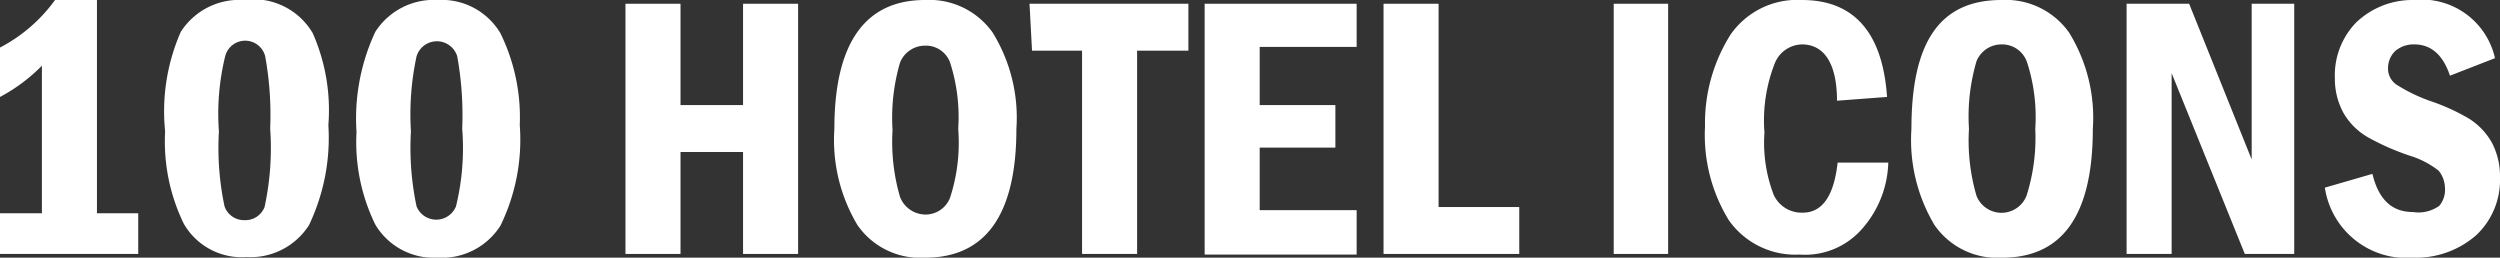 <svg xmlns="http://www.w3.org/2000/svg" viewBox="0 0 39.97 4.12"><rect x="0" y="0" width="39.97" height="4.12" fill="#333333" stroke="none"/><defs><style>.cls-1{fill:#fff;}</style></defs><g id="Layer_2" data-name="Layer 2"><g id="Layer_1-2" data-name="Layer 1"><path class="cls-1" d="M.88,0h.67V3.41h.66v.65H0V3.41H.67V1.05a2.72,2.72,0,0,1-.67.5V.76A2.52,2.52,0,0,0,.88,0Z"/><path class="cls-1" d="M5.25,2a3.24,3.24,0,0,1-.31,1.6,1.11,1.11,0,0,1-1,.51,1.07,1.07,0,0,1-1-.53,3,3,0,0,1-.3-1.48A3.16,3.16,0,0,1,2.89.51a1.11,1.11,0,0,1,1-.51A1.1,1.1,0,0,1,5,.53,3.05,3.05,0,0,1,5.25,2Zm-.93.05A5.26,5.26,0,0,0,4.24.9a.33.33,0,0,0-.64,0,3.87,3.87,0,0,0-.1,1.2,4.52,4.52,0,0,0,.09,1.2.33.33,0,0,0,.32.22.33.33,0,0,0,.32-.21A4.45,4.45,0,0,0,4.32,2.06Z"/><path class="cls-1" d="M8.31,2A3.13,3.13,0,0,1,8,3.61a1.11,1.11,0,0,1-1,.51,1.09,1.09,0,0,1-1-.53,3,3,0,0,1-.3-1.48A3.27,3.27,0,0,1,6,.51,1.11,1.11,0,0,1,7,0,1.09,1.09,0,0,1,8,.53,3.05,3.05,0,0,1,8.31,2Zm-.92.05A5.26,5.26,0,0,0,7.31.9a.34.34,0,0,0-.65,0,4.41,4.41,0,0,0-.09,1.2,4.52,4.52,0,0,0,.09,1.2.34.34,0,0,0,.63,0A3.91,3.91,0,0,0,7.39,2.06Z"/><path class="cls-1" d="M10,.06h.88V1.68h1V.06h.88v4h-.88V2.43h-1V4.06H10Z"/><path class="cls-1" d="M16.25,2.06c0,1.37-.49,2.06-1.46,2.06a1.22,1.22,0,0,1-1.08-.52,2.65,2.65,0,0,1-.37-1.54C13.34.69,13.83,0,14.79,0a1.24,1.24,0,0,1,1.08.52A2.59,2.59,0,0,1,16.25,2.06Zm-.93,0A2.84,2.84,0,0,0,15.19,1a.41.41,0,0,0-.4-.27.43.43,0,0,0-.4.27,3.13,3.13,0,0,0-.12,1.08,3.14,3.14,0,0,0,.12,1.07.44.44,0,0,0,.4.28.42.42,0,0,0,.4-.27A2.84,2.84,0,0,0,15.32,2.06Z"/><path class="cls-1" d="M16.46.06H19V.81h-.82V4.06h-.88V.81h-.8Z"/><path class="cls-1" d="M19.26.06h2.43V.75H20.14v.93h1.21v.68H20.14v1h1.55v.71H19.26Z"/><path class="cls-1" d="M22.12.06H23V3.31h1.29v.75H22.12Z"/><path class="cls-1" d="M25.8.06h.87v4H25.8Z"/><path class="cls-1" d="M29.38,2.6l.81,0a1.67,1.67,0,0,1-.42,1.06,1.21,1.21,0,0,1-1,.41,1.3,1.3,0,0,1-1.13-.55,2.6,2.6,0,0,1-.38-1.5A2.65,2.65,0,0,1,27.67.55,1.3,1.3,0,0,1,28.81,0c.83,0,1.29.52,1.36,1.55l-.8.06c0-.6-.21-.9-.56-.9a.48.48,0,0,0-.43.29,2.5,2.5,0,0,0-.17,1.12,2.32,2.32,0,0,0,.15,1,.49.49,0,0,0,.45.28Q29.29,3.41,29.38,2.6Z"/><path class="cls-1" d="M33.46,2.06c0,1.37-.48,2.06-1.45,2.06a1.22,1.22,0,0,1-1.08-.52,2.65,2.65,0,0,1-.37-1.54C30.56.69,31,0,32,0a1.24,1.24,0,0,1,1.08.52A2.59,2.59,0,0,1,33.46,2.06Zm-.92,0A2.84,2.84,0,0,0,32.41,1,.42.42,0,0,0,32,.71a.43.43,0,0,0-.4.27,3.13,3.13,0,0,0-.12,1.08,3.14,3.14,0,0,0,.12,1.07.43.43,0,0,0,.8,0A3.06,3.06,0,0,0,32.54,2.06Z"/><path class="cls-1" d="M34,.06h1l1,2.49V.06h.68v4h-.79L34.72,1.17V4.06H34Z"/><path class="cls-1" d="M39.89.93l-.72.28c-.11-.33-.3-.5-.57-.5a.45.45,0,0,0-.31.11.38.38,0,0,0-.11.26.31.31,0,0,0,.13.27,2.64,2.64,0,0,0,.56.27,3.24,3.24,0,0,1,.61.28,1.09,1.09,0,0,1,.36.38,1.16,1.16,0,0,1,.13.56,1.21,1.21,0,0,1-.38.92,1.46,1.46,0,0,1-1,.36A1.32,1.32,0,0,1,37.17,3l.76-.22c.1.41.31.61.65.61A.57.57,0,0,0,39,3.29.4.4,0,0,0,39.09,3a.45.45,0,0,0-.1-.27,1.41,1.41,0,0,0-.46-.24,3.89,3.89,0,0,1-.68-.3,1.06,1.06,0,0,1-.38-.38,1.13,1.13,0,0,1-.14-.56,1.21,1.21,0,0,1,.34-.89A1.3,1.3,0,0,1,38.59,0,1.2,1.2,0,0,1,39.89.93Z"/></g></g></svg>